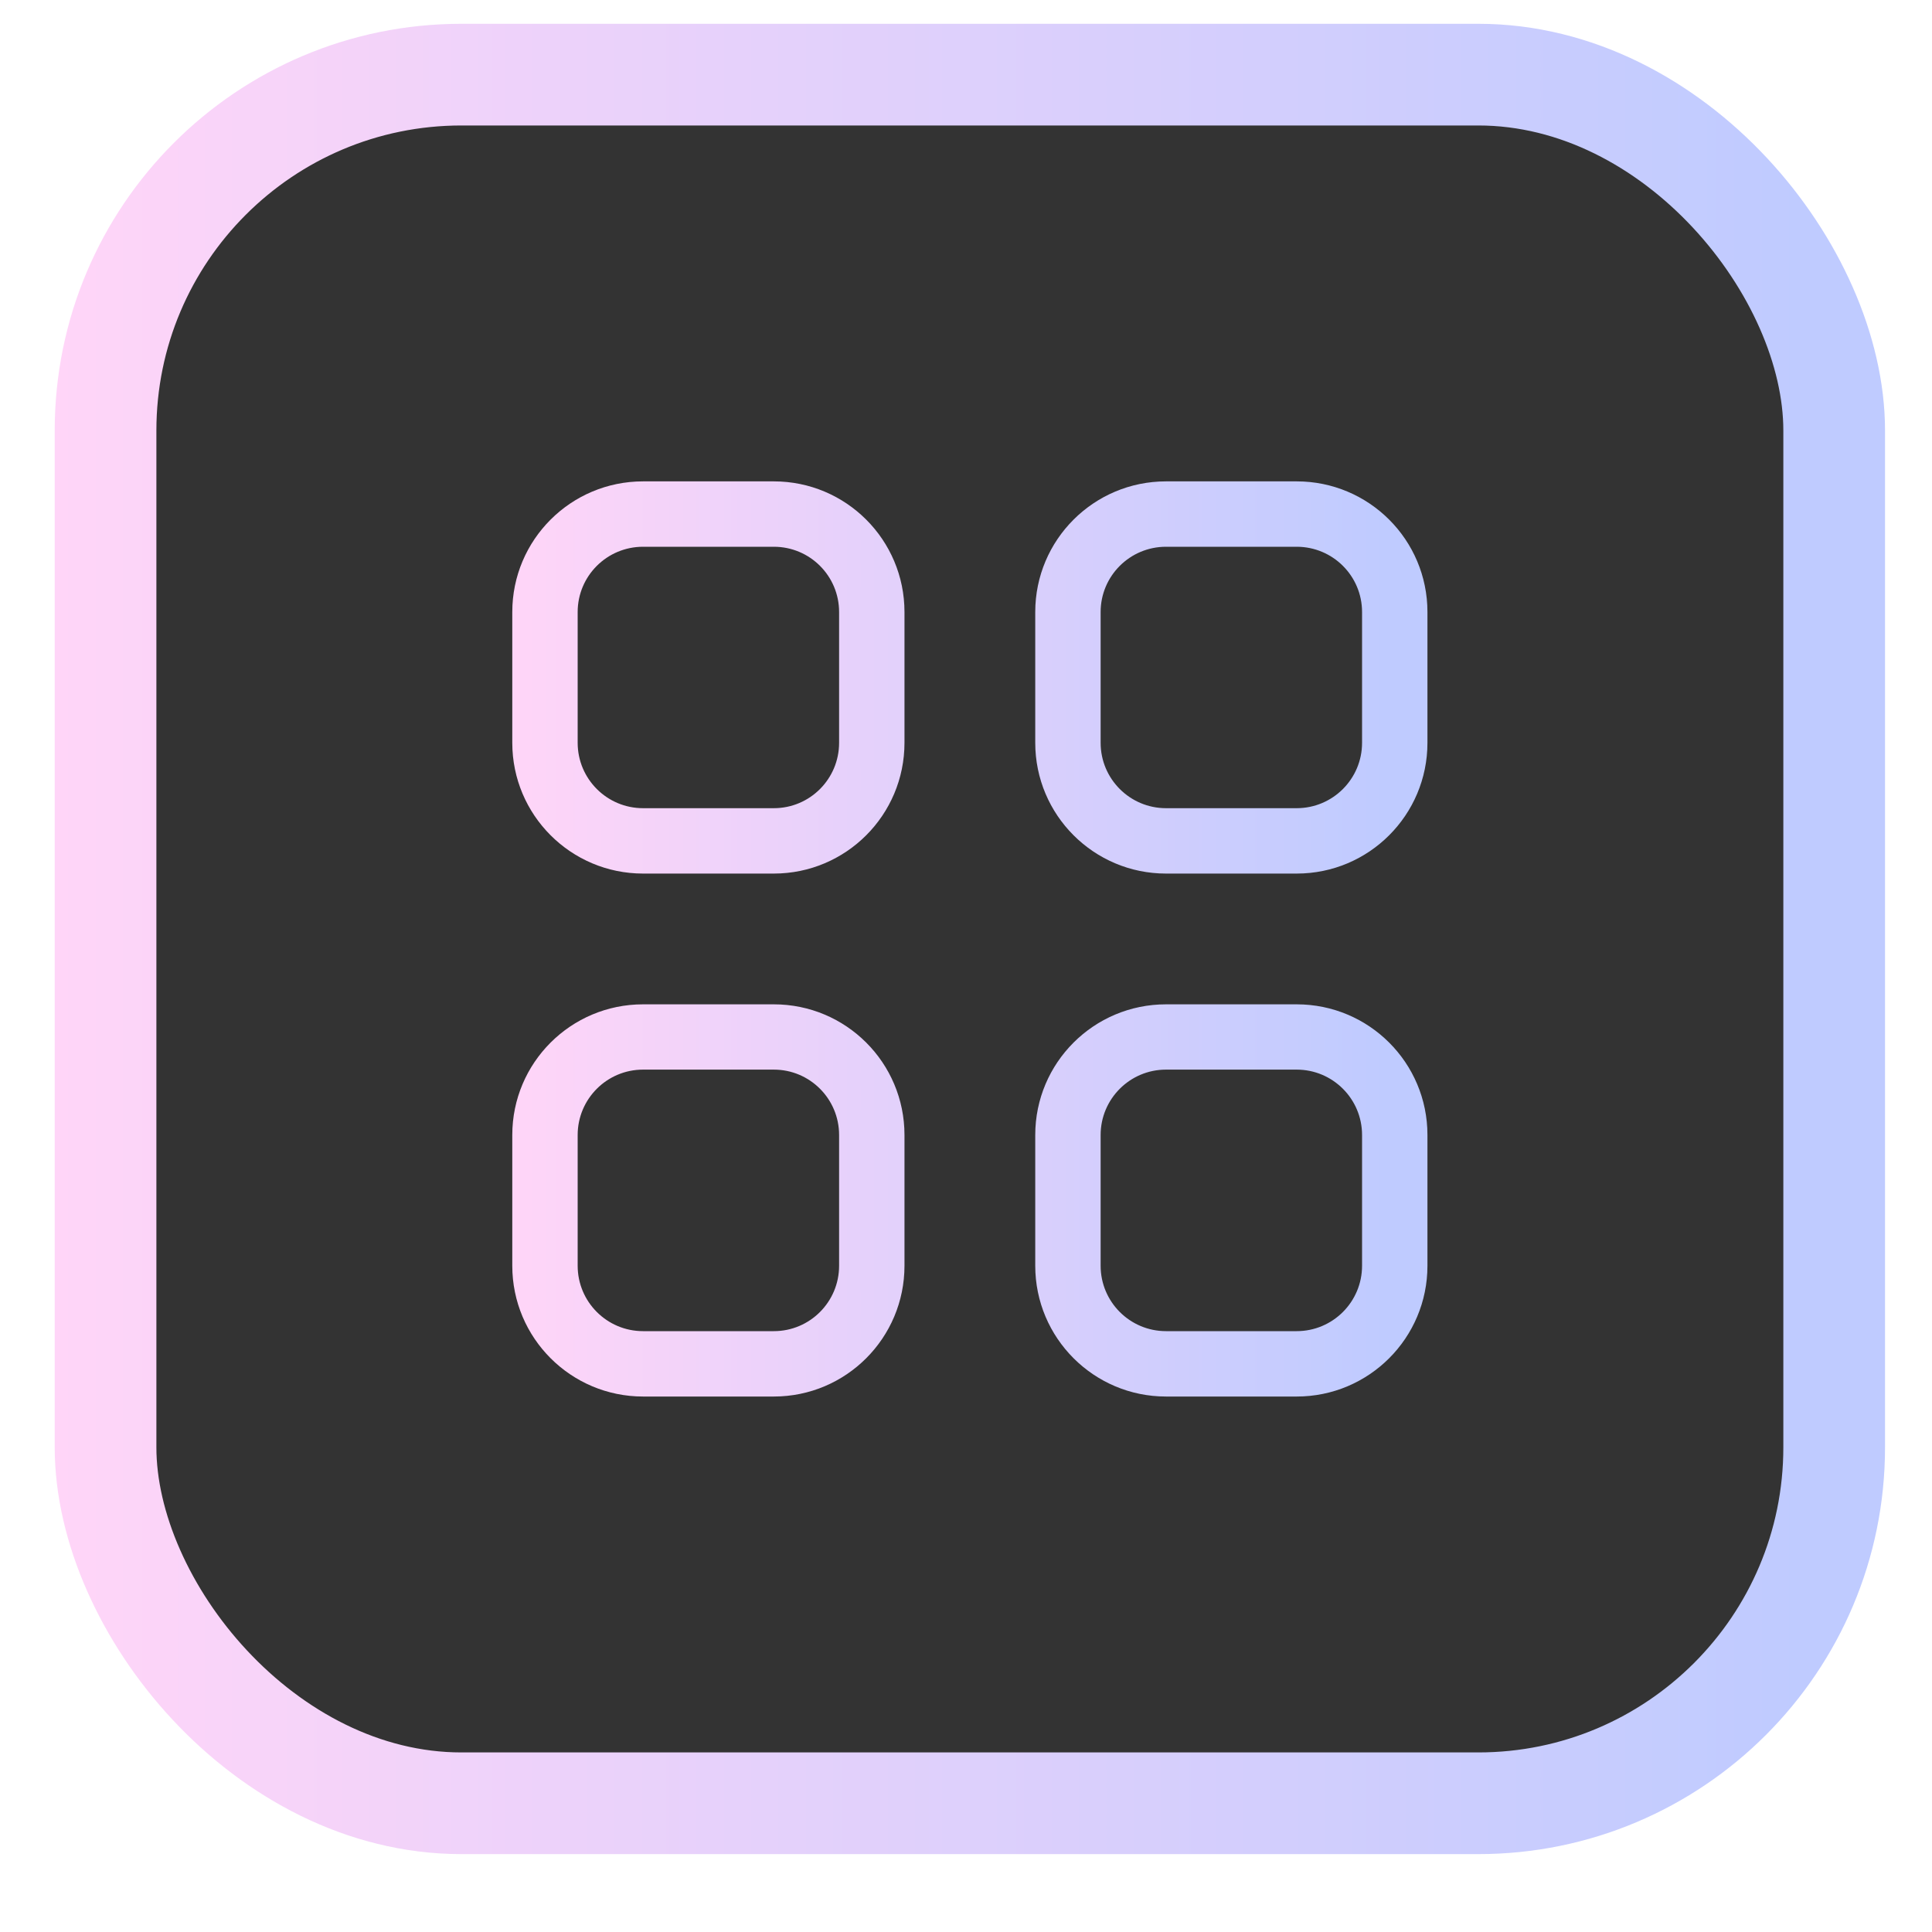 <svg width="19" height="19" viewBox="0 0 19 19" fill="none" xmlns="http://www.w3.org/2000/svg">
<rect x="1.038" y="0.734" width="17" height="17" rx="3.5" fill="#333333" stroke="url(#paint0_linear_4193_235592)"/>
<path fill-rule="evenodd" clip-rule="evenodd" d="M7.61 4.734H6.324C5.614 4.734 5.038 5.309 5.038 6.019V7.305C5.038 8.015 5.614 8.591 6.324 8.591H7.61C8.32 8.591 8.895 8.015 8.895 7.305V6.019C8.895 5.309 8.32 4.734 7.61 4.734ZM5.681 6.019C5.681 5.664 5.969 5.377 6.324 5.377H7.61C7.965 5.377 8.252 5.664 8.252 6.019V7.305C8.252 7.66 7.965 7.948 7.61 7.948H6.324C5.969 7.948 5.681 7.66 5.681 7.305V6.019ZM7.61 9.877H6.324C5.614 9.877 5.038 10.452 5.038 11.162V12.448C5.038 13.158 5.614 13.734 6.324 13.734H7.61C8.32 13.734 8.895 13.158 8.895 12.448V11.162C8.895 10.452 8.32 9.877 7.61 9.877ZM5.681 11.162C5.681 10.807 5.969 10.519 6.324 10.519H7.61C7.965 10.519 8.252 10.807 8.252 11.162V12.448C8.252 12.803 7.965 13.091 7.61 13.091H6.324C5.969 13.091 5.681 12.803 5.681 12.448V11.162ZM11.467 4.734H12.752C13.463 4.734 14.038 5.309 14.038 6.019V7.305C14.038 8.015 13.463 8.591 12.752 8.591H11.467C10.757 8.591 10.181 8.015 10.181 7.305V6.019C10.181 5.309 10.757 4.734 11.467 4.734ZM11.467 5.377C11.112 5.377 10.824 5.664 10.824 6.019V7.305C10.824 7.66 11.112 7.948 11.467 7.948H12.752C13.107 7.948 13.395 7.66 13.395 7.305V6.019C13.395 5.664 13.107 5.377 12.752 5.377H11.467ZM12.752 9.877H11.467C10.757 9.877 10.181 10.452 10.181 11.162V12.448C10.181 13.158 10.757 13.734 11.467 13.734H12.752C13.463 13.734 14.038 13.158 14.038 12.448V11.162C14.038 10.452 13.463 9.877 12.752 9.877ZM10.824 11.162C10.824 10.807 11.112 10.519 11.467 10.519H12.752C13.107 10.519 13.395 10.807 13.395 11.162V12.448C13.395 12.803 13.107 13.091 12.752 13.091H11.467C11.112 13.091 10.824 12.803 10.824 12.448V11.162Z" fill="url(#paint1_linear_4193_235592)"/>
<defs>
<linearGradient id="paint0_linear_4193_235592" x1="0.538" y1="12.464" x2="17.728" y2="12.464" gradientUnits="userSpaceOnUse">
<stop stop-color="#FFD5F8"/>
<stop offset="1" stop-color="#BFCBFF"/>
</linearGradient>
<linearGradient id="paint1_linear_4193_235592" x1="5.038" y1="10.849" x2="13.633" y2="10.849" gradientUnits="userSpaceOnUse">
<stop stop-color="#FFD5F8"/>
<stop offset="1" stop-color="#BFCBFF"/>
</linearGradient>
</defs>
</svg>
